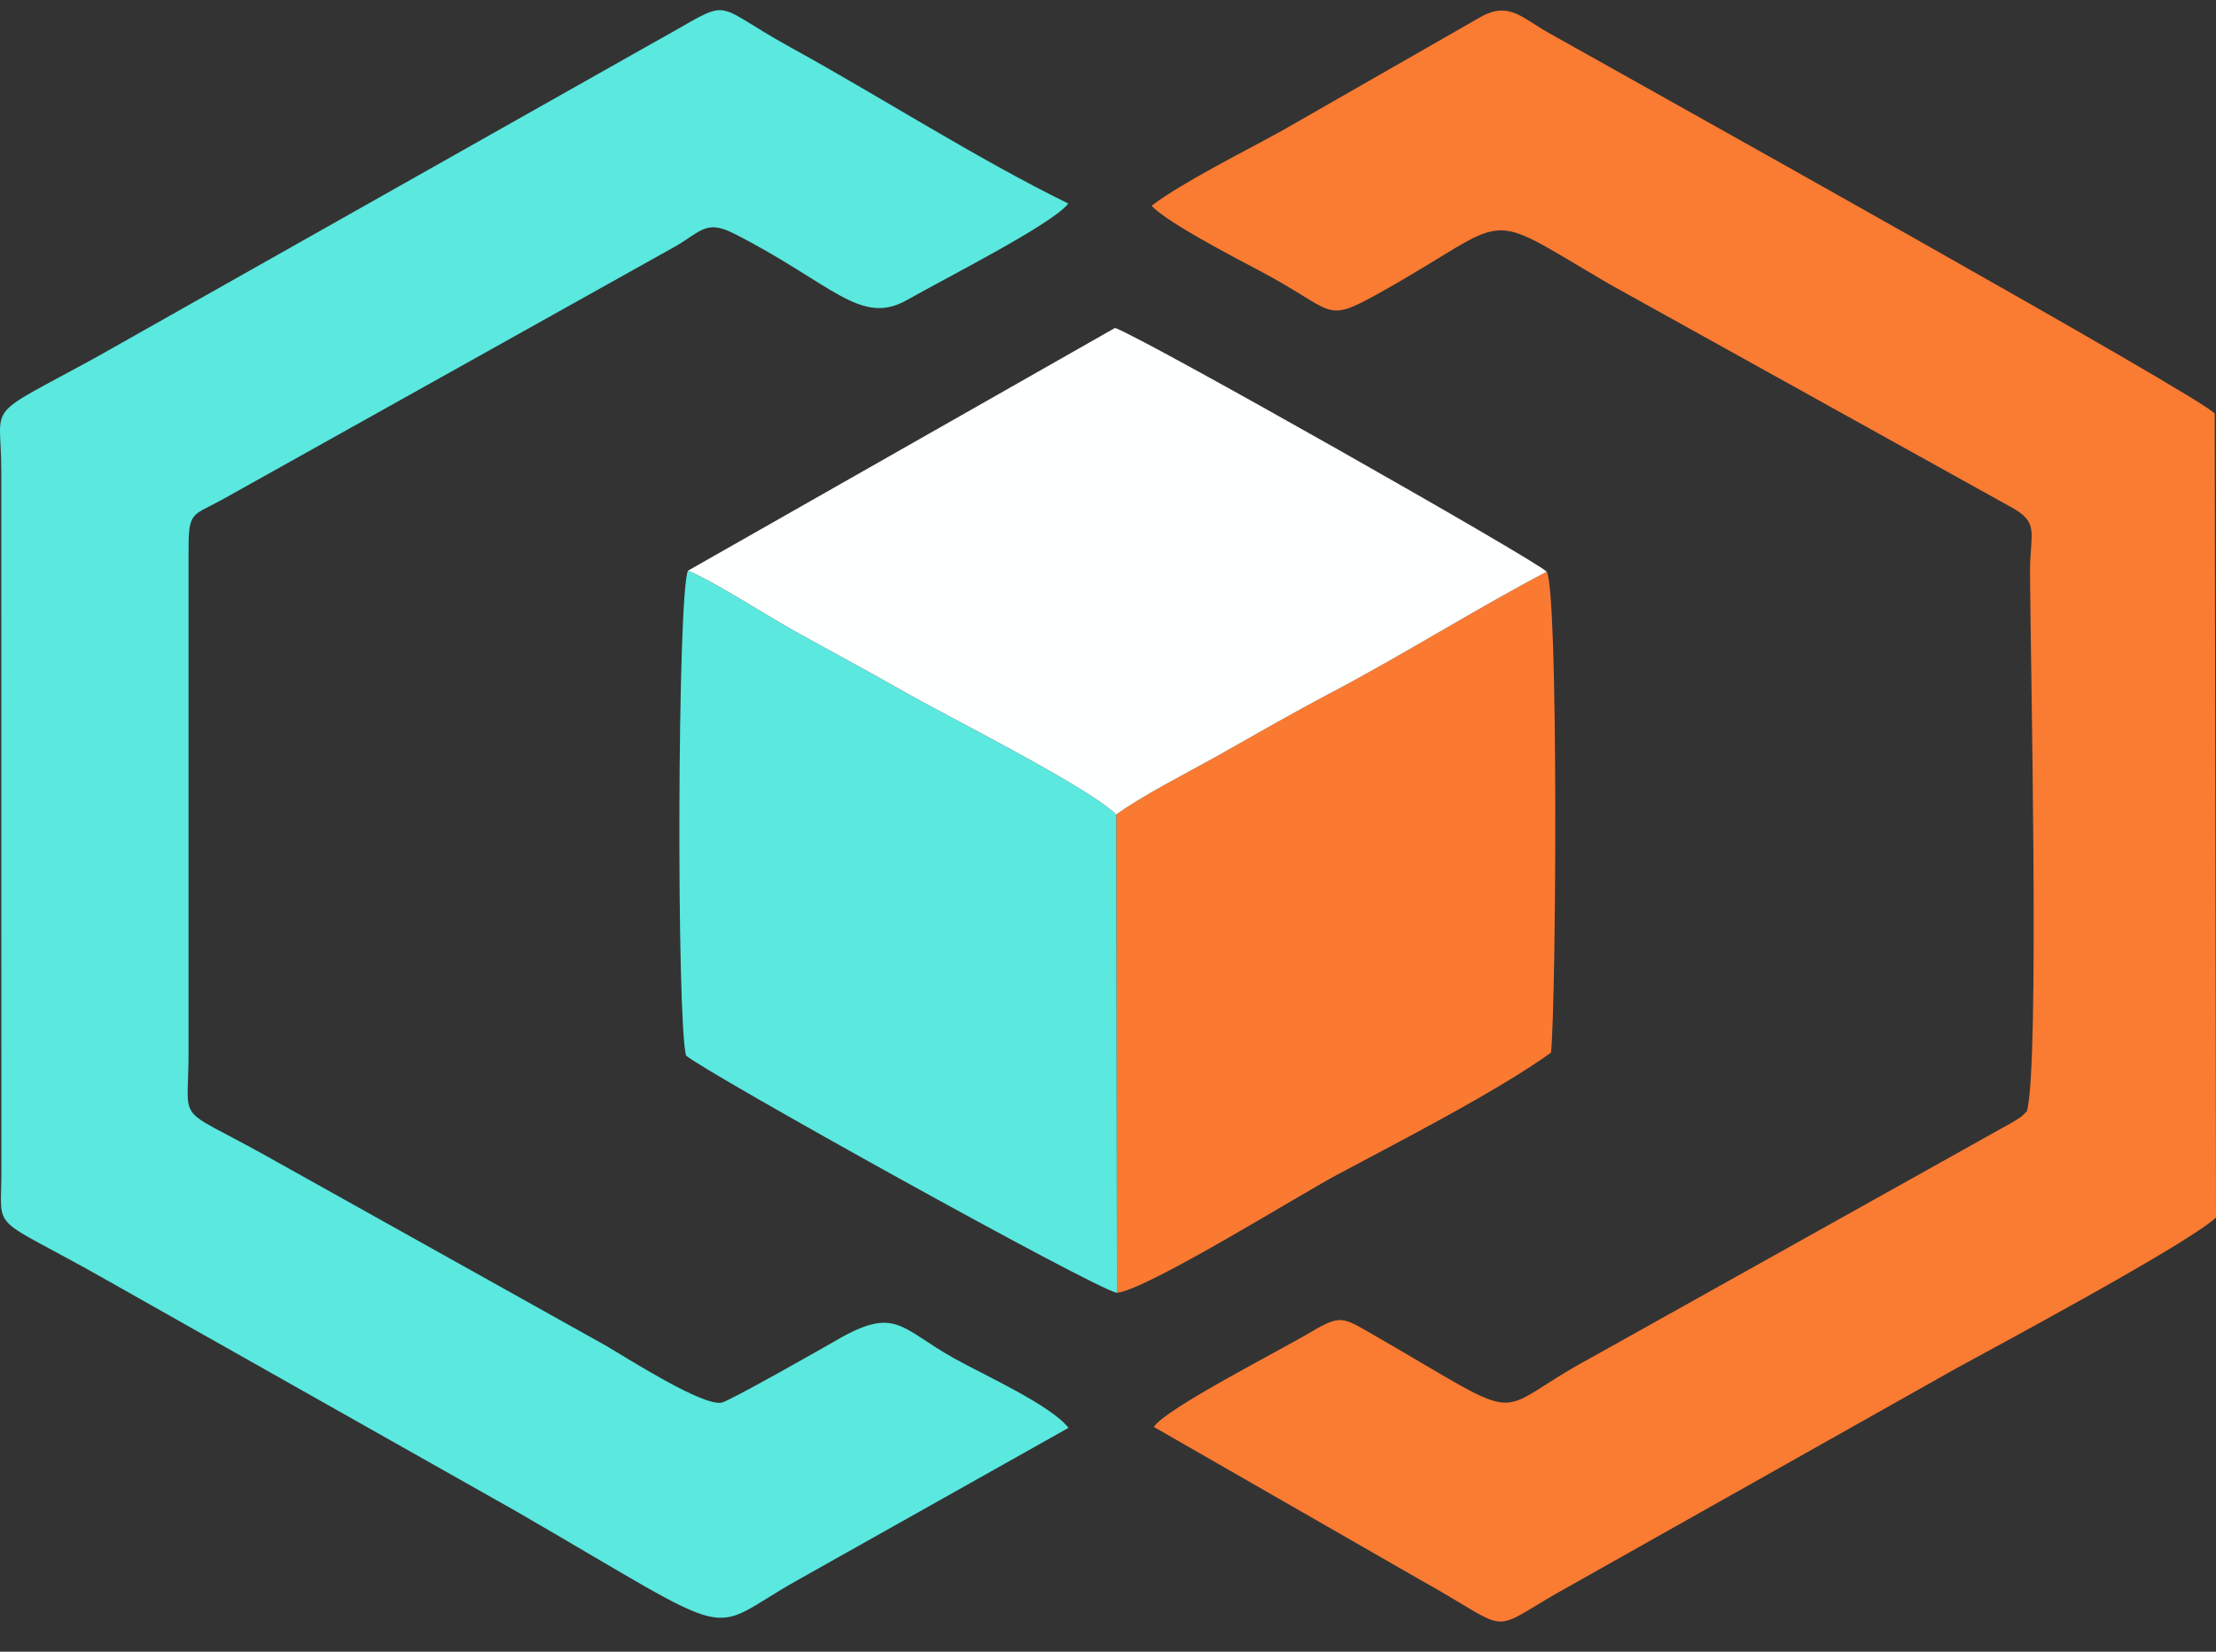 <svg width="55" height="41" viewBox="0 0 55 41" fill="none" xmlns="http://www.w3.org/2000/svg">
<rect x="0" y="0" width="55" height="41" fill="#333333" stroke="none"/>
<path fill-rule="evenodd" clip-rule="evenodd" d="M4.68 13.783C4.675 12.664 4.73 12.836 5.542 12.387L16.746 6.125C17.384 5.762 17.517 5.443 18.212 5.795C20.651 7.034 21.353 8.108 22.516 7.445C23.525 6.872 26.118 5.565 26.515 5.053C24.236 3.934 21.915 2.44 19.631 1.181C17.505 0.012 18.31 -0.087 16.187 1.077L2.391 8.866C-0.457 10.43 0.032 9.925 0.032 11.676L0.034 29.098C0.034 30.657 -0.301 30.102 2.66 31.783L12.823 37.522C18.572 40.85 17.411 40.554 19.817 39.212L26.52 35.444C26.082 34.882 24.449 34.146 23.688 33.722C22.348 32.979 22.245 32.408 20.768 33.264C20.429 33.46 18.104 34.782 17.909 34.818C17.425 34.909 15.547 33.699 15.022 33.395L6.547 28.66C4.311 27.415 4.68 27.961 4.68 26.147V13.783Z" fill="#5AE8DF"/>
<path fill-rule="evenodd" clip-rule="evenodd" d="M28.581 5.107C28.959 5.518 30.567 6.352 31.273 6.727C33.165 7.724 32.839 8.049 34.211 7.287C37.671 5.357 36.653 5.125 39.944 7.052L49.896 12.578C50.634 12.977 50.384 13.208 50.384 14.203C50.391 16.272 50.629 26.469 50.306 27.586C50.116 27.769 50.224 27.681 49.971 27.846L39.494 33.701C36.855 35.118 38.127 35.459 34.029 33.101C33.335 32.702 33.261 32.634 32.557 33.054C31.734 33.543 28.93 34.965 28.638 35.421L35.245 39.214C37.55 40.495 36.896 40.563 38.607 39.568L48.508 33.992C49.708 33.336 54.333 30.854 55 30.222L54.968 10.27C54.846 9.972 40.443 1.946 38.432 0.813C37.786 0.449 37.465 0.048 36.795 0.395L31.817 3.245C30.865 3.771 29.365 4.516 28.581 5.107Z" fill="#FA7B32"/>
<path fill-rule="evenodd" clip-rule="evenodd" d="M27.705 20.219L27.721 32.093C28.485 32.005 32.17 29.707 33.174 29.168C34.752 28.324 37.169 27.085 38.496 26.129C38.625 24.8 38.682 14.675 38.389 14.192C36.676 15.088 34.834 16.25 33.016 17.206C32.133 17.671 31.175 18.222 30.276 18.73C29.42 19.21 28.384 19.729 27.705 20.219Z" fill="#FA7A32"/>
<path fill-rule="evenodd" clip-rule="evenodd" d="M27.721 32.093L27.705 20.219C26.976 19.513 23.593 17.829 22.396 17.146C21.527 16.649 20.624 16.166 19.748 15.679C18.941 15.23 17.744 14.442 17.074 14.167C16.811 14.785 16.79 25.253 17.026 26.201C17.476 26.605 27.141 31.98 27.721 32.093Z" fill="#5AE8DF"/>
<path fill-rule="evenodd" clip-rule="evenodd" d="M17.074 14.167C17.744 14.442 18.941 15.23 19.748 15.679C20.624 16.166 21.527 16.649 22.397 17.146C23.594 17.829 26.976 19.513 27.705 20.219C28.384 19.729 29.42 19.21 30.276 18.73C31.175 18.222 32.133 17.671 33.016 17.207C34.834 16.25 36.676 15.088 38.389 14.192C38.104 13.899 28.434 8.415 27.675 8.14L17.074 14.167Z" fill="#FEFFFF"/>
</svg>
